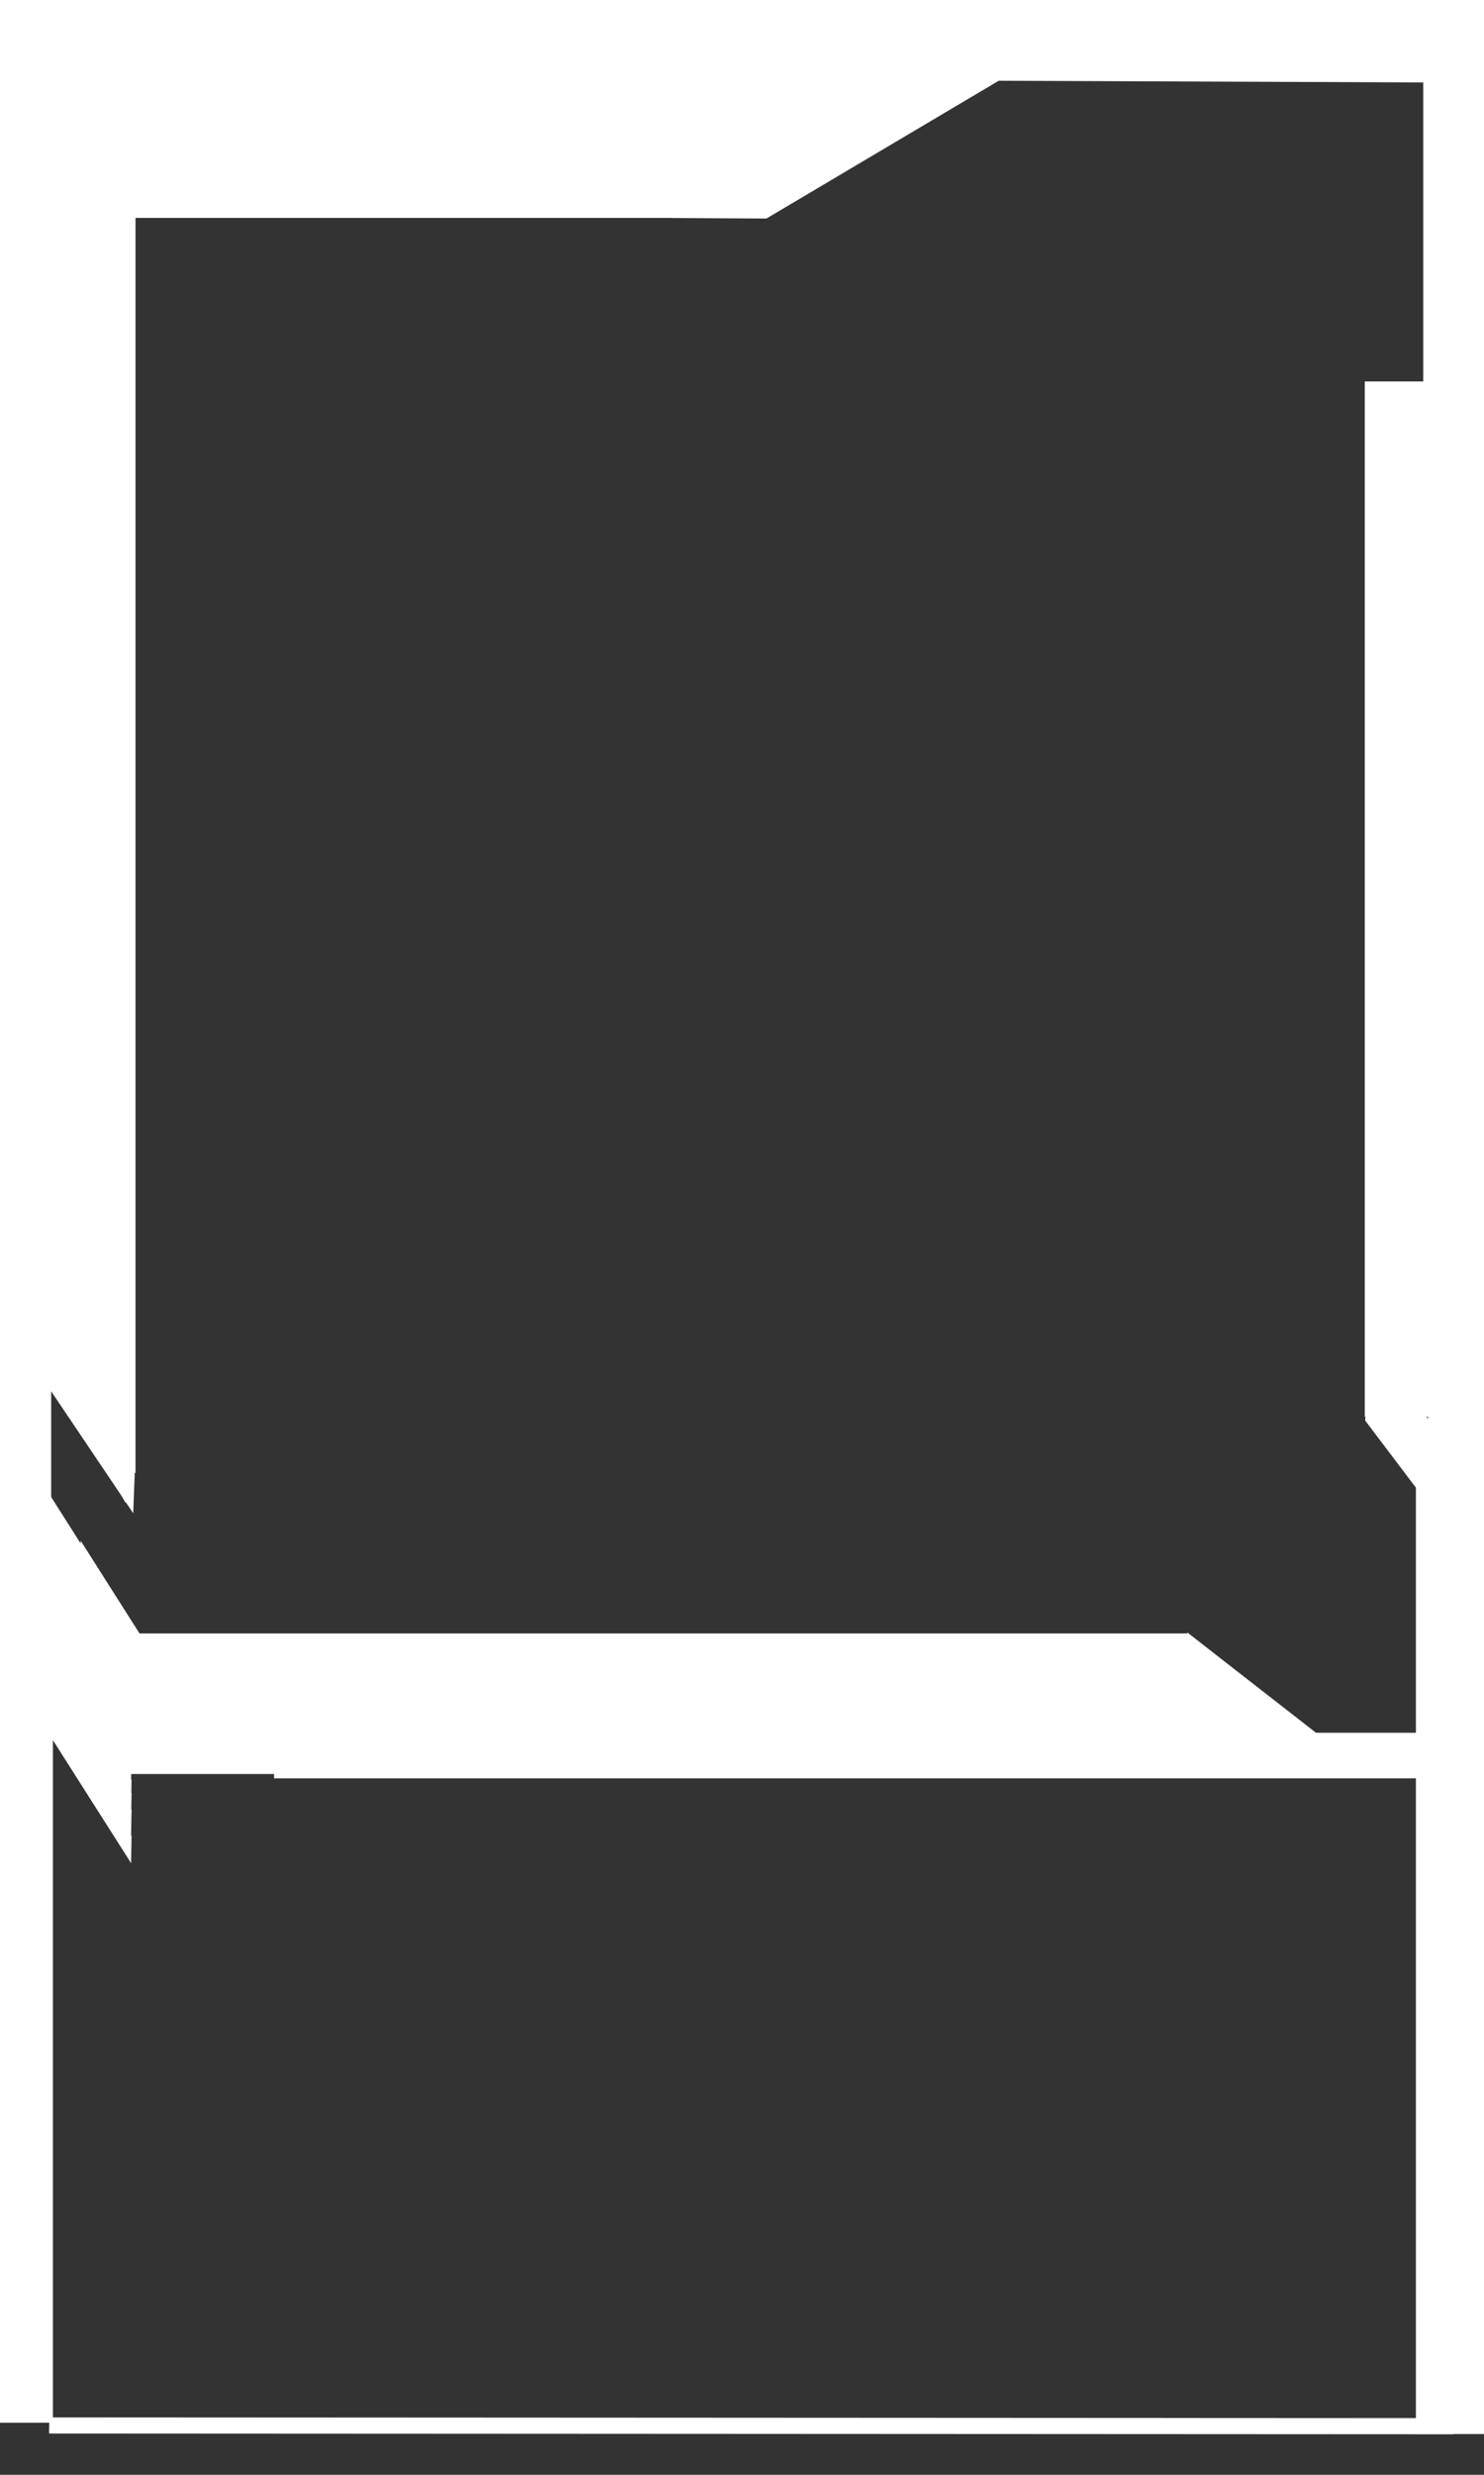 <?xml version="1.0" encoding="UTF-8" standalone="no"?>
<!-- Created with Inkscape (http://www.inkscape.org/) -->

<svg
   width="900"
   height="1500"
   viewBox="0 0 238.125 396.875"
   version="1.1"
   id="svg5"
   inkscape:version="1.2.2 (732a01da63, 2022-12-09)"
   sodipodi:docname="gamemetaback.svg"
   xmlns:inkscape="http://www.inkscape.org/namespaces/inkscape"
   xmlns:sodipodi="http://sodipodi.sourceforge.net/DTD/sodipodi-0.dtd"
   xmlns="http://www.w3.org/2000/svg"
   xmlns:svg="http://www.w3.org/2000/svg">
  <rect x="0" y="0" width="238.125" height="396.875" fill="#333333" stroke="none"/>
  <sodipodi:namedview
     id="namedview7"
     pagecolor="#000000"
     bordercolor="#111111"
     borderopacity="1"
     inkscape:showpageshadow="0"
     inkscape:pageopacity="0"
     inkscape:pagecheckerboard="1"
     inkscape:deskcolor="#d1d1d1"
     inkscape:document-units="mm"
     showgrid="false"
     inkscape:zoom="1.7829374"
     inkscape:cx="630.42035"
     inkscape:cy="856.45185"
     inkscape:window-width="1920"
     inkscape:window-height="1009"
     inkscape:window-x="-8"
     inkscape:window-y="-8"
     inkscape:window-maximized="1"
     inkscape:current-layer="layer1" />
  <defs
     id="defs2" />
  <g
     inkscape:label="Layer 1"
     inkscape:groupmode="layer"
     id="layer1">
    <rect
       style="fill:#ffffff;stroke-width:2.939;stroke-linecap:round;stroke-linejoin:round;paint-order:fill markers stroke"
       id="rect843"
       width="24.415"
       height="227.753"
       x="-6.425"
       y="-9.408" />
    <rect
       style="fill:#ffffff;stroke-width:2.939;stroke-linecap:round;stroke-linejoin:round;paint-order:fill markers stroke"
       id="rect843-93"
       width="24.415"
       height="227.753"
       x="-16.204"
       y="114.037" />
    <rect
       style="fill:#ffffff;stroke-width:1.855;stroke-linecap:round;stroke-linejoin:round;paint-order:fill markers stroke"
       id="rect843-6"
       width="15.316"
       height="144.536"
       x="-6.823"
       y="243.991" />
    <path
       id="rect843-1"
       style="fill:#ffffff;stroke-width:1.28;stroke-linecap:round;stroke-linejoin:round;paint-order:fill markers stroke"
       transform="matrix(0.188,-0.982,0.408,0.913,0,0)"
       d="m -143.529,84.751 5.138,-2.422 4.967,28.69 -6.262,2.757 z"
       sodipodi:nodetypes="ccccc" />
    <path
       id="rect843-1-8"
       style="fill:#ffffff;stroke-width:0.968;stroke-linecap:round;stroke-linejoin:round;paint-order:fill markers stroke"
       d="m 6.928,221.212 0.606,-9.567 14.105,24.045 -0.26,6.989 z"
       sodipodi:nodetypes="ccccc" />
    <path
       id="rect843-1-61"
       style="fill:#ffffff;stroke-width:0.968;stroke-linecap:round;stroke-linejoin:round;paint-order:fill markers stroke"
       d="m 7.646,211.135 -0.024,-7.258 12.636,21.316 -0.05,8.668 z"
       sodipodi:nodetypes="ccccc" />
    <path
       id="rect843-1-68"
       style="fill:#ffffff;stroke-width:0.968;stroke-linecap:round;stroke-linejoin:round;paint-order:fill markers stroke"
       d="m 7.646,206.901 -0.024,-7.258 12.636,21.316 -0.05,8.668 z"
       sodipodi:nodetypes="ccccc" />
    <path
       id="rect843-1-3"
       style="fill:#ffffff;stroke-width:0.968;stroke-linecap:round;stroke-linejoin:round;paint-order:fill markers stroke"
       d="m 7.925,248.197 -0.024,-4.53 12.836,20.213 -0.072,4.347 z"
       sodipodi:nodetypes="ccccc" />
    <path
       id="rect843-1-3-3"
       style="fill:#ffffff;stroke-width:0.968;stroke-linecap:round;stroke-linejoin:round;paint-order:fill markers stroke"
       d="m 8.296,252.83 -0.024,-4.53 12.836,20.213 -0.072,4.347 z"
       sodipodi:nodetypes="ccccc" />
    <path
       id="rect843-1-3-5"
       style="fill:#ffffff;stroke-width:0.968;stroke-linecap:round;stroke-linejoin:round;paint-order:fill markers stroke"
       d="m 8.296,257.063 -0.024,-4.53 12.836,20.213 -0.072,4.347 z"
       sodipodi:nodetypes="ccccc" />
    <path
       id="rect843-1-3-53"
       style="fill:#ffffff;stroke-width:0.968;stroke-linecap:round;stroke-linejoin:round;paint-order:fill markers stroke"
       d="m 8.296,261.296 -0.024,-4.53 12.836,20.213 -0.072,4.347 z"
       sodipodi:nodetypes="ccccc" />
    <path
       id="rect843-1-3-4"
       style="fill:#ffffff;stroke-width:0.968;stroke-linecap:round;stroke-linejoin:round;paint-order:fill markers stroke"
       d="m 8.296,265.53 -0.024,-4.53 12.836,20.213 -0.072,4.347 z"
       sodipodi:nodetypes="ccccc" />
    <path
       id="rect843-1-3-9"
       style="fill:#ffffff;stroke-width:0.968;stroke-linecap:round;stroke-linejoin:round;paint-order:fill markers stroke"
       d="m 8.296,269.763 -0.024,-4.53 12.836,20.213 -0.072,4.347 z"
       sodipodi:nodetypes="ccccc" />
    <path
       id="rect843-1-3-2"
       style="fill:#ffffff;stroke-width:0.968;stroke-linecap:round;stroke-linejoin:round;paint-order:fill markers stroke"
       d="m 8.296,271.88 -0.024,-4.53 12.836,20.213 -0.072,4.347 z"
       sodipodi:nodetypes="ccccc" />
    <path
       id="rect843-1-3-98"
       style="fill:#ffffff;stroke-width:0.968;stroke-linecap:round;stroke-linejoin:round;paint-order:fill markers stroke"
       d="m 8.296,274.526 -0.024,-4.53 12.836,20.213 -0.072,4.347 z"
       sodipodi:nodetypes="ccccc" />
    <path
       id="rect843-1-3-6"
       style="fill:#ffffff;stroke-width:0.968;stroke-linecap:round;stroke-linejoin:round;paint-order:fill markers stroke"
       d="m 8.296,278.759 -0.024,-4.53 12.836,20.213 -0.072,4.347 z"
       sodipodi:nodetypes="ccccc" />
    <path
       id="rect843-1-3-39"
       style="fill:#ffffff;stroke-width:0.968;stroke-linecap:round;stroke-linejoin:round;paint-order:fill markers stroke"
       d="m 8.296,249.126 -0.024,-4.53 12.836,20.213 -0.072,4.347 z"
       sodipodi:nodetypes="ccccc" />
    <path
       id="rect843-1-3-39-0"
       style="fill:#ffffff;stroke-width:0.968;stroke-linecap:round;stroke-linejoin:round;paint-order:fill markers stroke"
       d="m 7.868,244.026 -0.024,-4.53 12.836,20.213 -0.072,4.347 z"
       sodipodi:nodetypes="ccccc" />
    <path
       id="rect843-1-3-39-0-7"
       style="fill:#ffffff;stroke-width:0.968;stroke-linecap:round;stroke-linejoin:round;paint-order:fill markers stroke"
       d="m 12.967,251.607 -0.024,-4.53 12.836,20.213 -0.072,4.347 z"
       sodipodi:nodetypes="ccccc" />
    <path
       id="rect843-1-6"
       style="fill:#ffffff;stroke-width:0.968;stroke-linecap:round;stroke-linejoin:round;paint-order:fill markers stroke"
       d="m 136.307,18.983 7.258,-0.024 -21.316,12.636 -8.668,-0.05 z"
       sodipodi:nodetypes="ccccc" />
    <path
       id="rect843-1-6-7"
       style="fill:#ffffff;stroke-width:1.718;stroke-linecap:round;stroke-linejoin:round;paint-order:fill markers stroke"
       d="m 147.114,8.797 12.885,-0.043 -37.839,22.43 -15.387,-0.089 z"
       sodipodi:nodetypes="ccccc" />
    <path
       id="rect843-1-6-7-5"
       style="fill:#ffffff;stroke-width:1.718;stroke-linecap:round;stroke-linejoin:round;paint-order:fill markers stroke"
       d="m 141.629,8.379 12.885,-0.043 -37.839,22.43 -15.387,-0.089 z"
       sodipodi:nodetypes="ccccc" />
    <path
       id="rect843-1-6-7-7"
       style="fill:#ffffff;stroke-width:1.718;stroke-linecap:round;stroke-linejoin:round;paint-order:fill markers stroke"
       d="m 129.987,7.85 12.885,-0.043 -37.839,22.43 -15.387,-0.089 z"
       sodipodi:nodetypes="ccccc" />
    <path
       id="rect843-1-6-7-8"
       style="fill:#ffffff;stroke-width:1.718;stroke-linecap:round;stroke-linejoin:round;paint-order:fill markers stroke"
       d="m 120.462,7.85 12.885,-0.043 -37.839,22.43 -15.387,-0.089 z"
       sodipodi:nodetypes="ccccc" />
    <path
       id="rect843-1-6-53"
       style="fill:#ffffff;stroke-width:0.968;stroke-linecap:round;stroke-linejoin:round;paint-order:fill markers stroke"
       d="m 104.855,18.58 7.258,-0.024 -21.316,12.636 -8.668,-0.05 z"
       sodipodi:nodetypes="ccccc" />
    <path
       id="rect843-1-6-6"
       style="fill:#ffffff;stroke-width:0.968;stroke-linecap:round;stroke-linejoin:round;paint-order:fill markers stroke"
       d="m 88.98,18.58 7.258,-0.024 -21.316,12.636 -8.668,-0.05 z"
       sodipodi:nodetypes="ccccc" />
    <rect
       style="fill:#ffffff;stroke-width:1.163;stroke-linecap:round;stroke-linejoin:round;paint-order:fill markers stroke"
       id="rect843-0"
       width="4.193"
       height="207.554"
       x="17.551"
       y="28.644" />
    <rect
       style="fill:#ffffff;stroke-width:2.032;stroke-linecap:round;stroke-linejoin:round;paint-order:fill markers stroke"
       id="rect843-0-2"
       width="25.287"
       height="105.126"
       x="9.658"
       y="-122.461"
       transform="rotate(90)" />
    <path
       id="rect843-1-9"
       style="fill:#ffffff;stroke-width:1.444;stroke-linecap:round;stroke-linejoin:round;paint-order:fill markers stroke"
       d="m 238.645,244.553 0.091,6.178 -16.521,-21.832 0.296,-4.739 z"
       sodipodi:nodetypes="ccccc" />
    <path
       id="rect843-1-9-96"
       style="fill:#ffffff;stroke-width:1.444;stroke-linecap:round;stroke-linejoin:round;paint-order:fill markers stroke"
       d="m 235.49,243.471 0.091,6.178 -16.521,-21.832 0.296,-4.739 z"
       sodipodi:nodetypes="ccccc" />
    <path
       id="rect843-1-9-3"
       style="fill:#ffffff;stroke-width:1.444;stroke-linecap:round;stroke-linejoin:round;paint-order:fill markers stroke"
       d="m 241.313,242.915 0.091,6.178 -16.521,-21.832 0.296,-4.739 z"
       sodipodi:nodetypes="ccccc" />
    <path
       id="rect843-1-9-9"
       style="fill:#ffffff;stroke-width:1.444;stroke-linecap:round;stroke-linejoin:round;paint-order:fill markers stroke"
       d="m 245.547,243.444 0.091,6.178 -16.521,-21.832 0.296,-4.739 z"
       sodipodi:nodetypes="ccccc" />
    <path
       id="rect843-1-9-6"
       style="fill:#ffffff;stroke-width:1.444;stroke-linecap:round;stroke-linejoin:round;paint-order:fill markers stroke"
       d="m 248.193,241.857 0.091,6.178 -16.521,-21.832 0.296,-4.739 z"
       sodipodi:nodetypes="ccccc" />
    <path
       id="rect843-1-9-30"
       style="fill:#ffffff;stroke-width:1.444;stroke-linecap:round;stroke-linejoin:round;paint-order:fill markers stroke"
       d="m 248.722,237.623 0.091,6.178 -16.521,-21.832 0.296,-4.739 z"
       sodipodi:nodetypes="ccccc" />
    <path
       id="rect843-1-9-98"
       style="fill:#ffffff;stroke-width:1.444;stroke-linecap:round;stroke-linejoin:round;paint-order:fill markers stroke"
       d="m 242.901,238.153 0.091,6.178 -16.521,-21.832 0.296,-4.739 z"
       sodipodi:nodetypes="ccccc" />
    <rect
       style="fill:#ffffff;stroke-width:2.227;stroke-linecap:round;stroke-linejoin:round;paint-order:fill markers stroke"
       id="rect843-0-6"
       width="19.228"
       height="166.046"
       x="-238.222"
       y="-227.215"
       transform="scale(-1)" />
    <rect
       style="fill:#ffffff;stroke-width:2.76;stroke-linecap:round;stroke-linejoin:round;paint-order:fill markers stroke"
       id="rect843-9"
       width="21.701"
       height="225.967"
       x="-9.391"
       y="-233.947"
       transform="matrix(-0.002,1,-1,-0.004,0,0)" />
    <rect
       style="fill:#ffffff;stroke-width:0.952;stroke-linecap:round;stroke-linejoin:round;paint-order:fill markers stroke"
       id="rect843-9-3"
       width="2.586"
       height="225.374"
       x="387.662"
       y="-238.32"
       transform="matrix(-0.013,1,-1,-5.2517802e-4,0,0)" />
    <rect
       style="fill:#ffffff;stroke-width:1.462;stroke-linecap:round;stroke-linejoin:round;paint-order:fill markers stroke"
       id="rect843-97"
       width="13.866"
       height="99.226"
       x="228.376"
       y="-11.607" />
    <rect
       style="fill:#ffffff;stroke-width:1.943;stroke-linecap:round;stroke-linejoin:round;paint-order:fill markers stroke"
       id="rect843-97-0"
       width="15.945"
       height="152.415"
       x="227.196"
       y="237.924" />
    <path
       id="rect843-1-6-3-8"
       style="fill:#ffffff;stroke-width:0.887;stroke-linecap:round;stroke-linejoin:round;paint-order:fill markers stroke"
       d="m 208.629,282.505 4.622,0.01 -23.765,-18.514 -0.153,3.984 z"
       sodipodi:nodetypes="ccccc" />
    <path
       id="rect843-1-6-3-8-0"
       style="fill:#ffffff;stroke-width:0.887;stroke-linecap:round;stroke-linejoin:round;paint-order:fill markers stroke"
       d="m 203.771,282.282 4.622,0.01 -23.765,-18.514 -0.153,3.984 z"
       sodipodi:nodetypes="ccccc" />
    <path
       id="rect843-1-6-3-8-7"
       style="fill:#ffffff;stroke-width:0.887;stroke-linecap:round;stroke-linejoin:round;paint-order:fill markers stroke"
       d="m 199.538,282.282 4.622,0.01 -23.765,-18.514 -0.153,3.984 z"
       sodipodi:nodetypes="ccccc" />
    <path
       id="rect843-1-6-3-8-4"
       style="fill:#ffffff;stroke-width:0.887;stroke-linecap:round;stroke-linejoin:round;paint-order:fill markers stroke"
       d="m 197.421,282.282 4.622,0.01 -23.765,-18.514 -0.153,3.984 z"
       sodipodi:nodetypes="ccccc" />
    <path
       id="rect843-1-6-3-8-02"
       style="fill:#ffffff;stroke-width:0.887;stroke-linecap:round;stroke-linejoin:round;paint-order:fill markers stroke"
       d="m 196.363,282.282 4.622,0.01 -23.765,-18.514 -0.153,3.984 z"
       sodipodi:nodetypes="ccccc" />
    <path
       id="rect843-1-6-3-8-74"
       style="fill:#ffffff;stroke-width:0.887;stroke-linecap:round;stroke-linejoin:round;paint-order:fill markers stroke"
       d="m 188.425,282.282 4.622,0.01 -23.765,-18.514 -0.153,3.984 z"
       sodipodi:nodetypes="ccccc" />
    <path
       id="rect843-1-6-3-8-15"
       style="fill:#ffffff;stroke-width:0.887;stroke-linecap:round;stroke-linejoin:round;paint-order:fill markers stroke"
       d="m 203.771,282.282 4.622,0.01 -23.765,-18.514 -0.153,3.984 z"
       sodipodi:nodetypes="ccccc" />
    <path
       id="rect843-1-6-3-8-15-4"
       style="fill:#ffffff;stroke-width:0.887;stroke-linecap:round;stroke-linejoin:round;paint-order:fill markers stroke"
       d="m 208.372,280.478 4.622,0.01 -23.765,-18.514 -0.153,3.984 z"
       sodipodi:nodetypes="ccccc" />
    <path
       id="rect843-1-6-3-8-15-8"
       style="fill:#ffffff;stroke-width:0.887;stroke-linecap:round;stroke-linejoin:round;paint-order:fill markers stroke"
       d="m 209.662,280.295 4.622,0.01 -23.765,-18.514 -0.153,3.984 z"
       sodipodi:nodetypes="ccccc" />
    <path
       id="rect843-1-6-3-8-2"
       style="fill:#ffffff;stroke-width:0.887;stroke-linecap:round;stroke-linejoin:round;paint-order:fill markers stroke"
       d="m 192.047,282.516 4.78,0.063 -23.765,-18.514 -0.311,4.036 z"
       sodipodi:nodetypes="ccccc" />
    <path
       id="rect843-1-6-3-8-1"
       style="fill:#ffffff;stroke-width:0.887;stroke-linecap:round;stroke-linejoin:round;paint-order:fill markers stroke"
       d="m 177.514,282.524 4.832,0.01 -23.765,-18.514 0.057,4.036 z"
       sodipodi:nodetypes="ccccc" />
    <rect
       style="fill:#ffffff;stroke-width:2.44;stroke-linecap:round;stroke-linejoin:round;paint-order:fill markers stroke"
       id="rect843-0-2-5"
       width="22.535"
       height="169.964"
       x="-284.49"
       y="-190.533"
       transform="matrix(0,-1,-1,0,0,0)" />
    <rect
       style="fill:#ffffff;stroke-width:1.448;stroke-linecap:round;stroke-linejoin:round;paint-order:fill markers stroke"
       id="rect843-0-2-5-1"
       width="7.312"
       height="184.665"
       x="-285.191"
       y="-228.64"
       transform="matrix(0,-1,-1,0,0,0)" />
    <path
       id="rect843-1-6-7-1"
       style="fill:#ffffff;stroke-width:1.718;stroke-linecap:round;stroke-linejoin:round;paint-order:fill markers stroke"
       d="m 148.845,8.119 12.885,-0.043 -37.839,22.43 -15.387,-0.089 z"
       sodipodi:nodetypes="ccccc" />
    <path
       id="rect843-1-6-7-1-6"
       style="fill:#ffffff;stroke-width:1.718;stroke-linecap:round;stroke-linejoin:round;paint-order:fill markers stroke"
       d="m 147.933,12.661 12.885,-0.043 -37.839,22.43 -15.387,-0.089 z"
       sodipodi:nodetypes="ccccc" />
  </g>
</svg>
